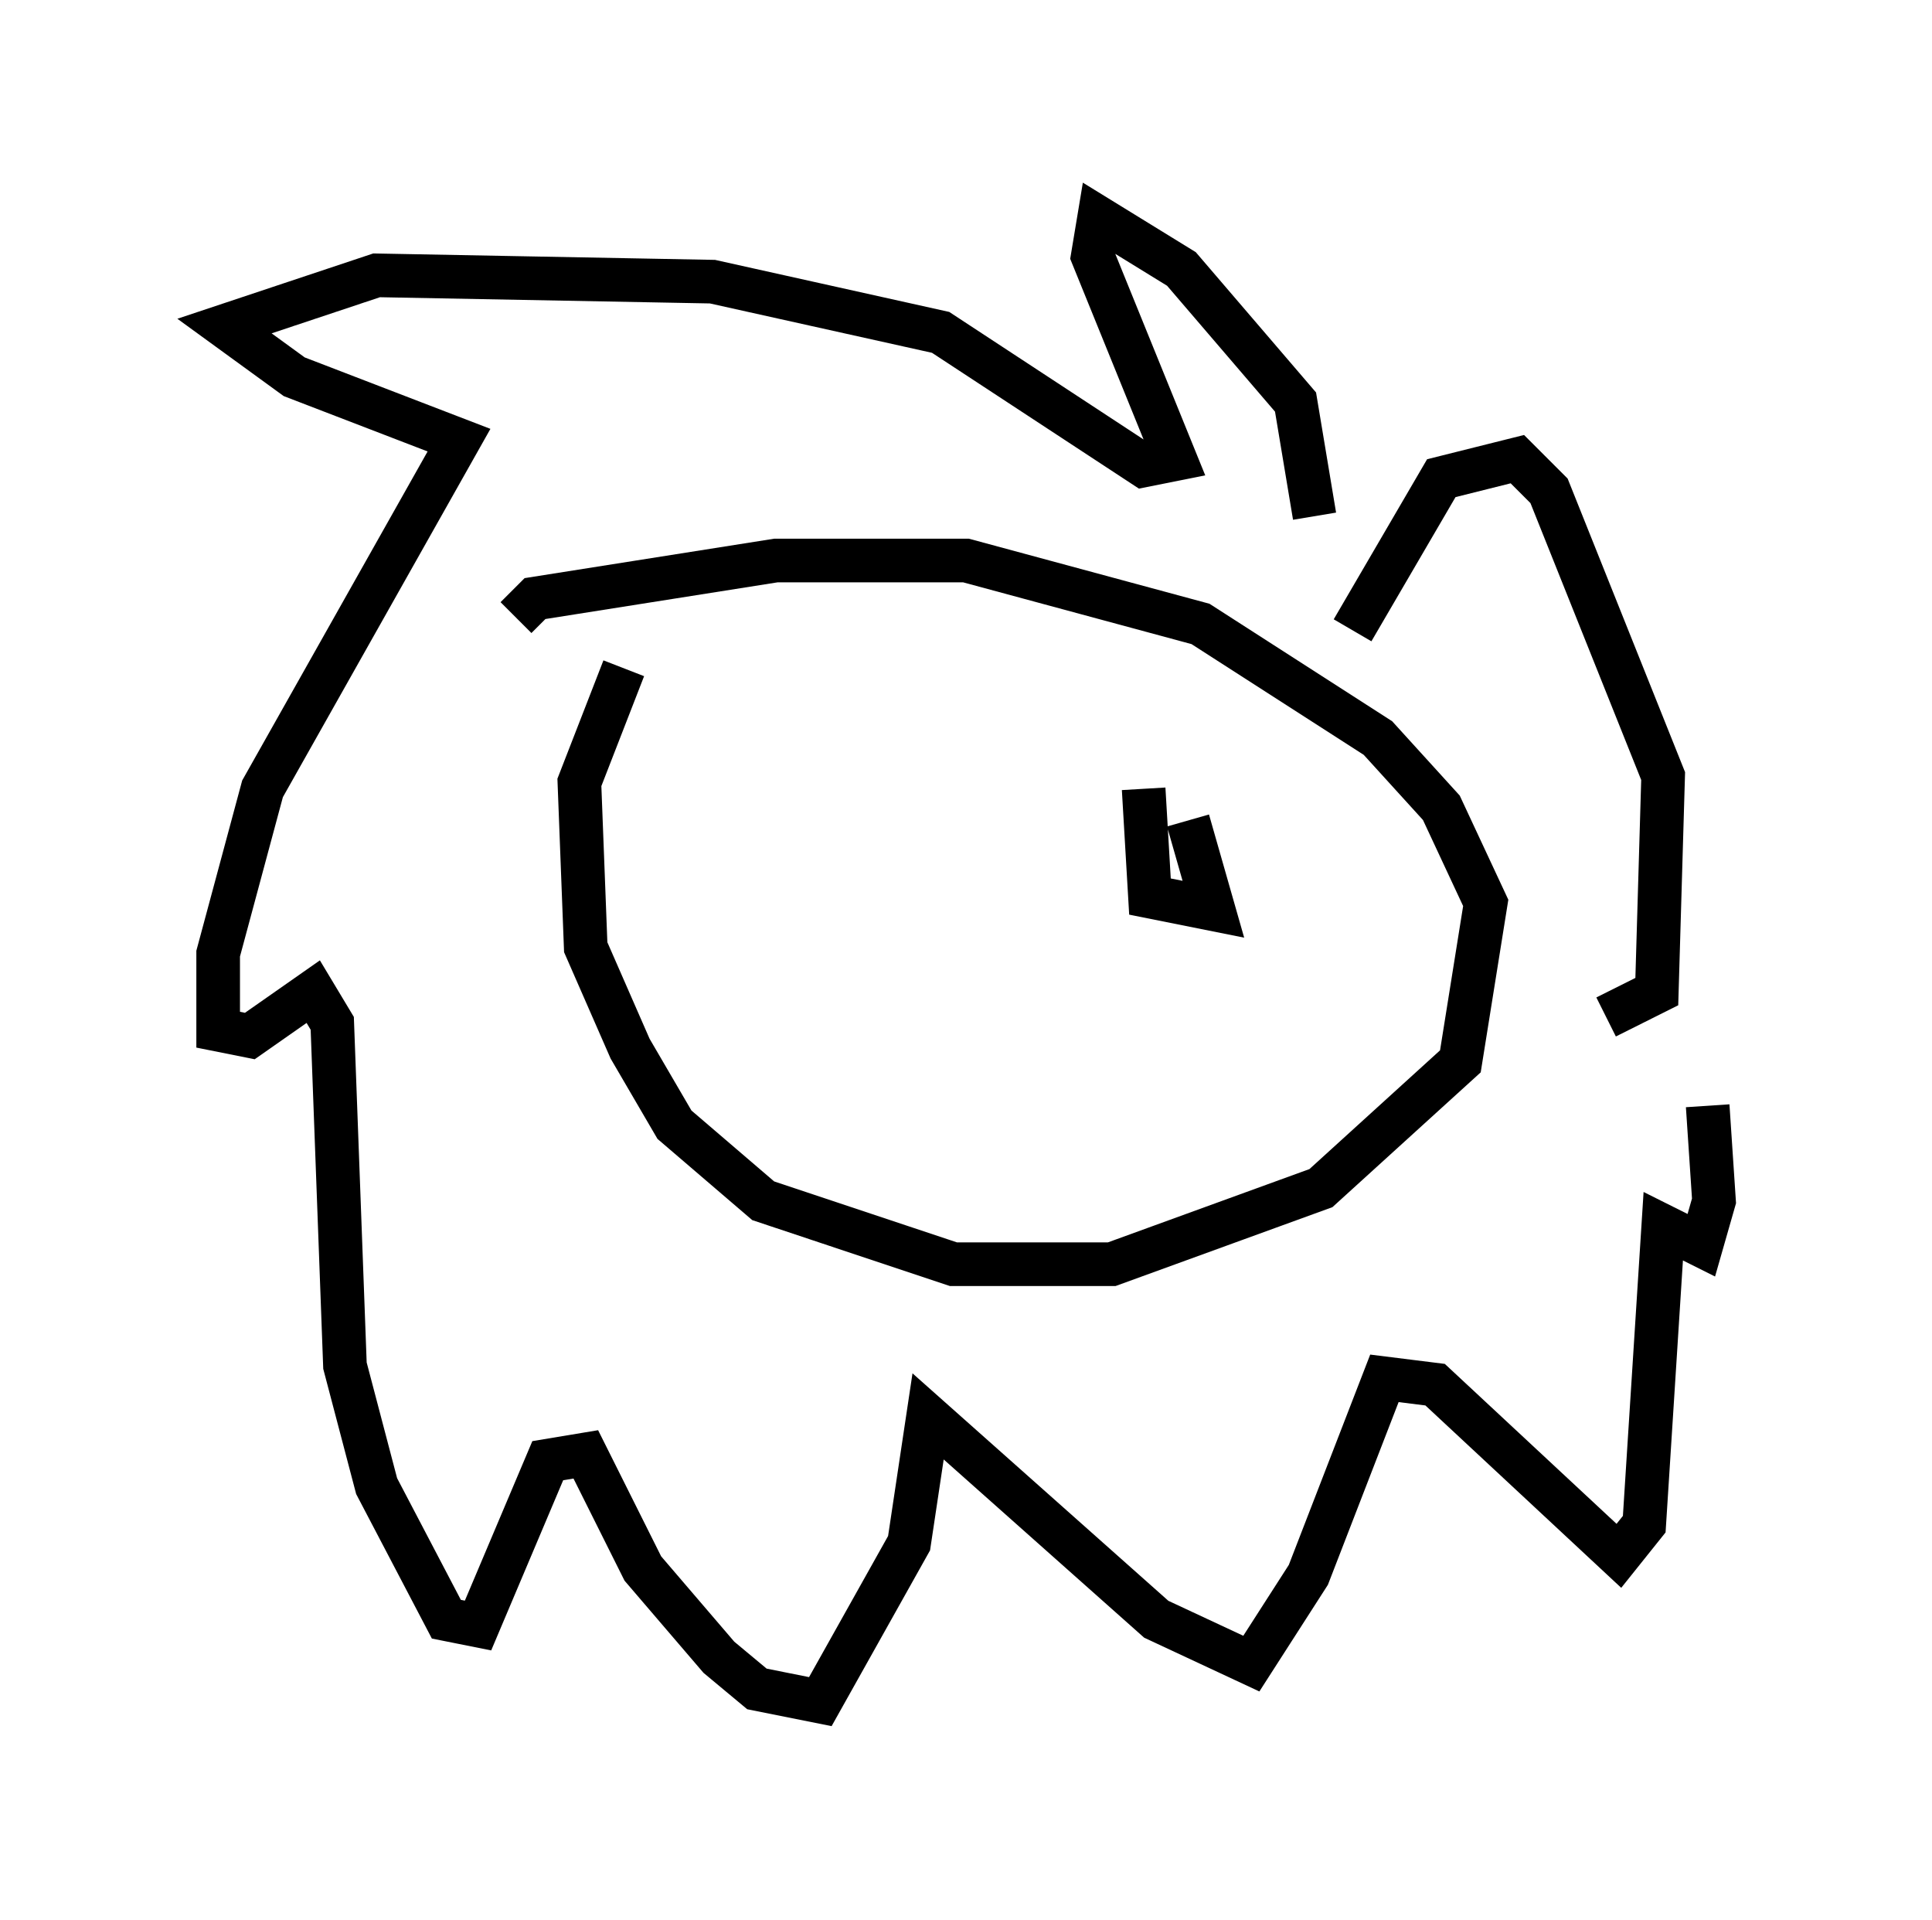<?xml version="1.0" encoding="utf-8" ?>
<svg baseProfile="full" height="43.989" version="1.1" width="44.279" xmlns="http://www.w3.org/2000/svg" xmlns:ev="http://www.w3.org/2001/xml-events" xmlns:xlink="http://www.w3.org/1999/xlink"><defs /><rect fill="white" height="43.989" width="44.279" x="0" y="0" /><path d="M16.475, 13.134 m-2.179, 2.179 l-1.017, 2.615 0.145, 3.777 l1.017, 2.324 1.017, 1.743 l2.034, 1.743 4.358, 1.453 l3.631, 0.0 4.793, -1.743 l3.196, -2.905 0.581, -3.631 l-1.017, -2.179 -1.453, -1.598 l-4.067, -2.615 -5.374, -1.453 l-4.358, 0.0 -5.52, 0.872 l-0.436, 0.436 m19.173, 0.291 l2.034, -3.486 1.743, -0.436 l0.726, 0.726 2.615, 6.536 l-0.145, 4.939 -1.162, 0.581 m-6.682, -11.475 l-0.436, -2.615 -2.615, -3.05 l-1.888, -1.162 -0.145, 0.872 l1.888, 4.648 -0.726, 0.145 l-4.648, -3.05 -5.229, -1.162 l-7.698, -0.145 -3.486, 1.162 l1.598, 1.162 3.777, 1.453 l-4.503, 7.989 -1.017, 3.777 l0.0, 1.743 0.726, 0.145 l1.453, -1.017 0.436, 0.726 l0.291, 7.844 0.726, 2.76 l1.598, 3.05 0.726, 0.145 l1.598, -3.777 0.872, -0.145 l1.307, 2.615 1.743, 2.034 l0.872, 0.726 1.453, 0.291 l2.034, -3.631 0.436, -2.905 l5.229, 4.648 2.179, 1.017 l1.307, -2.034 1.743, -4.503 l1.162, 0.145 4.212, 3.922 l0.581, -0.726 0.436, -6.827 l0.872, 0.436 0.291, -1.017 l-0.145, -2.179 m-12.927, -7.263 l0.145, 2.469 1.453, 0.291 l-0.581, -2.034 " fill="none" stroke="black" stroke-width="1" /></svg>